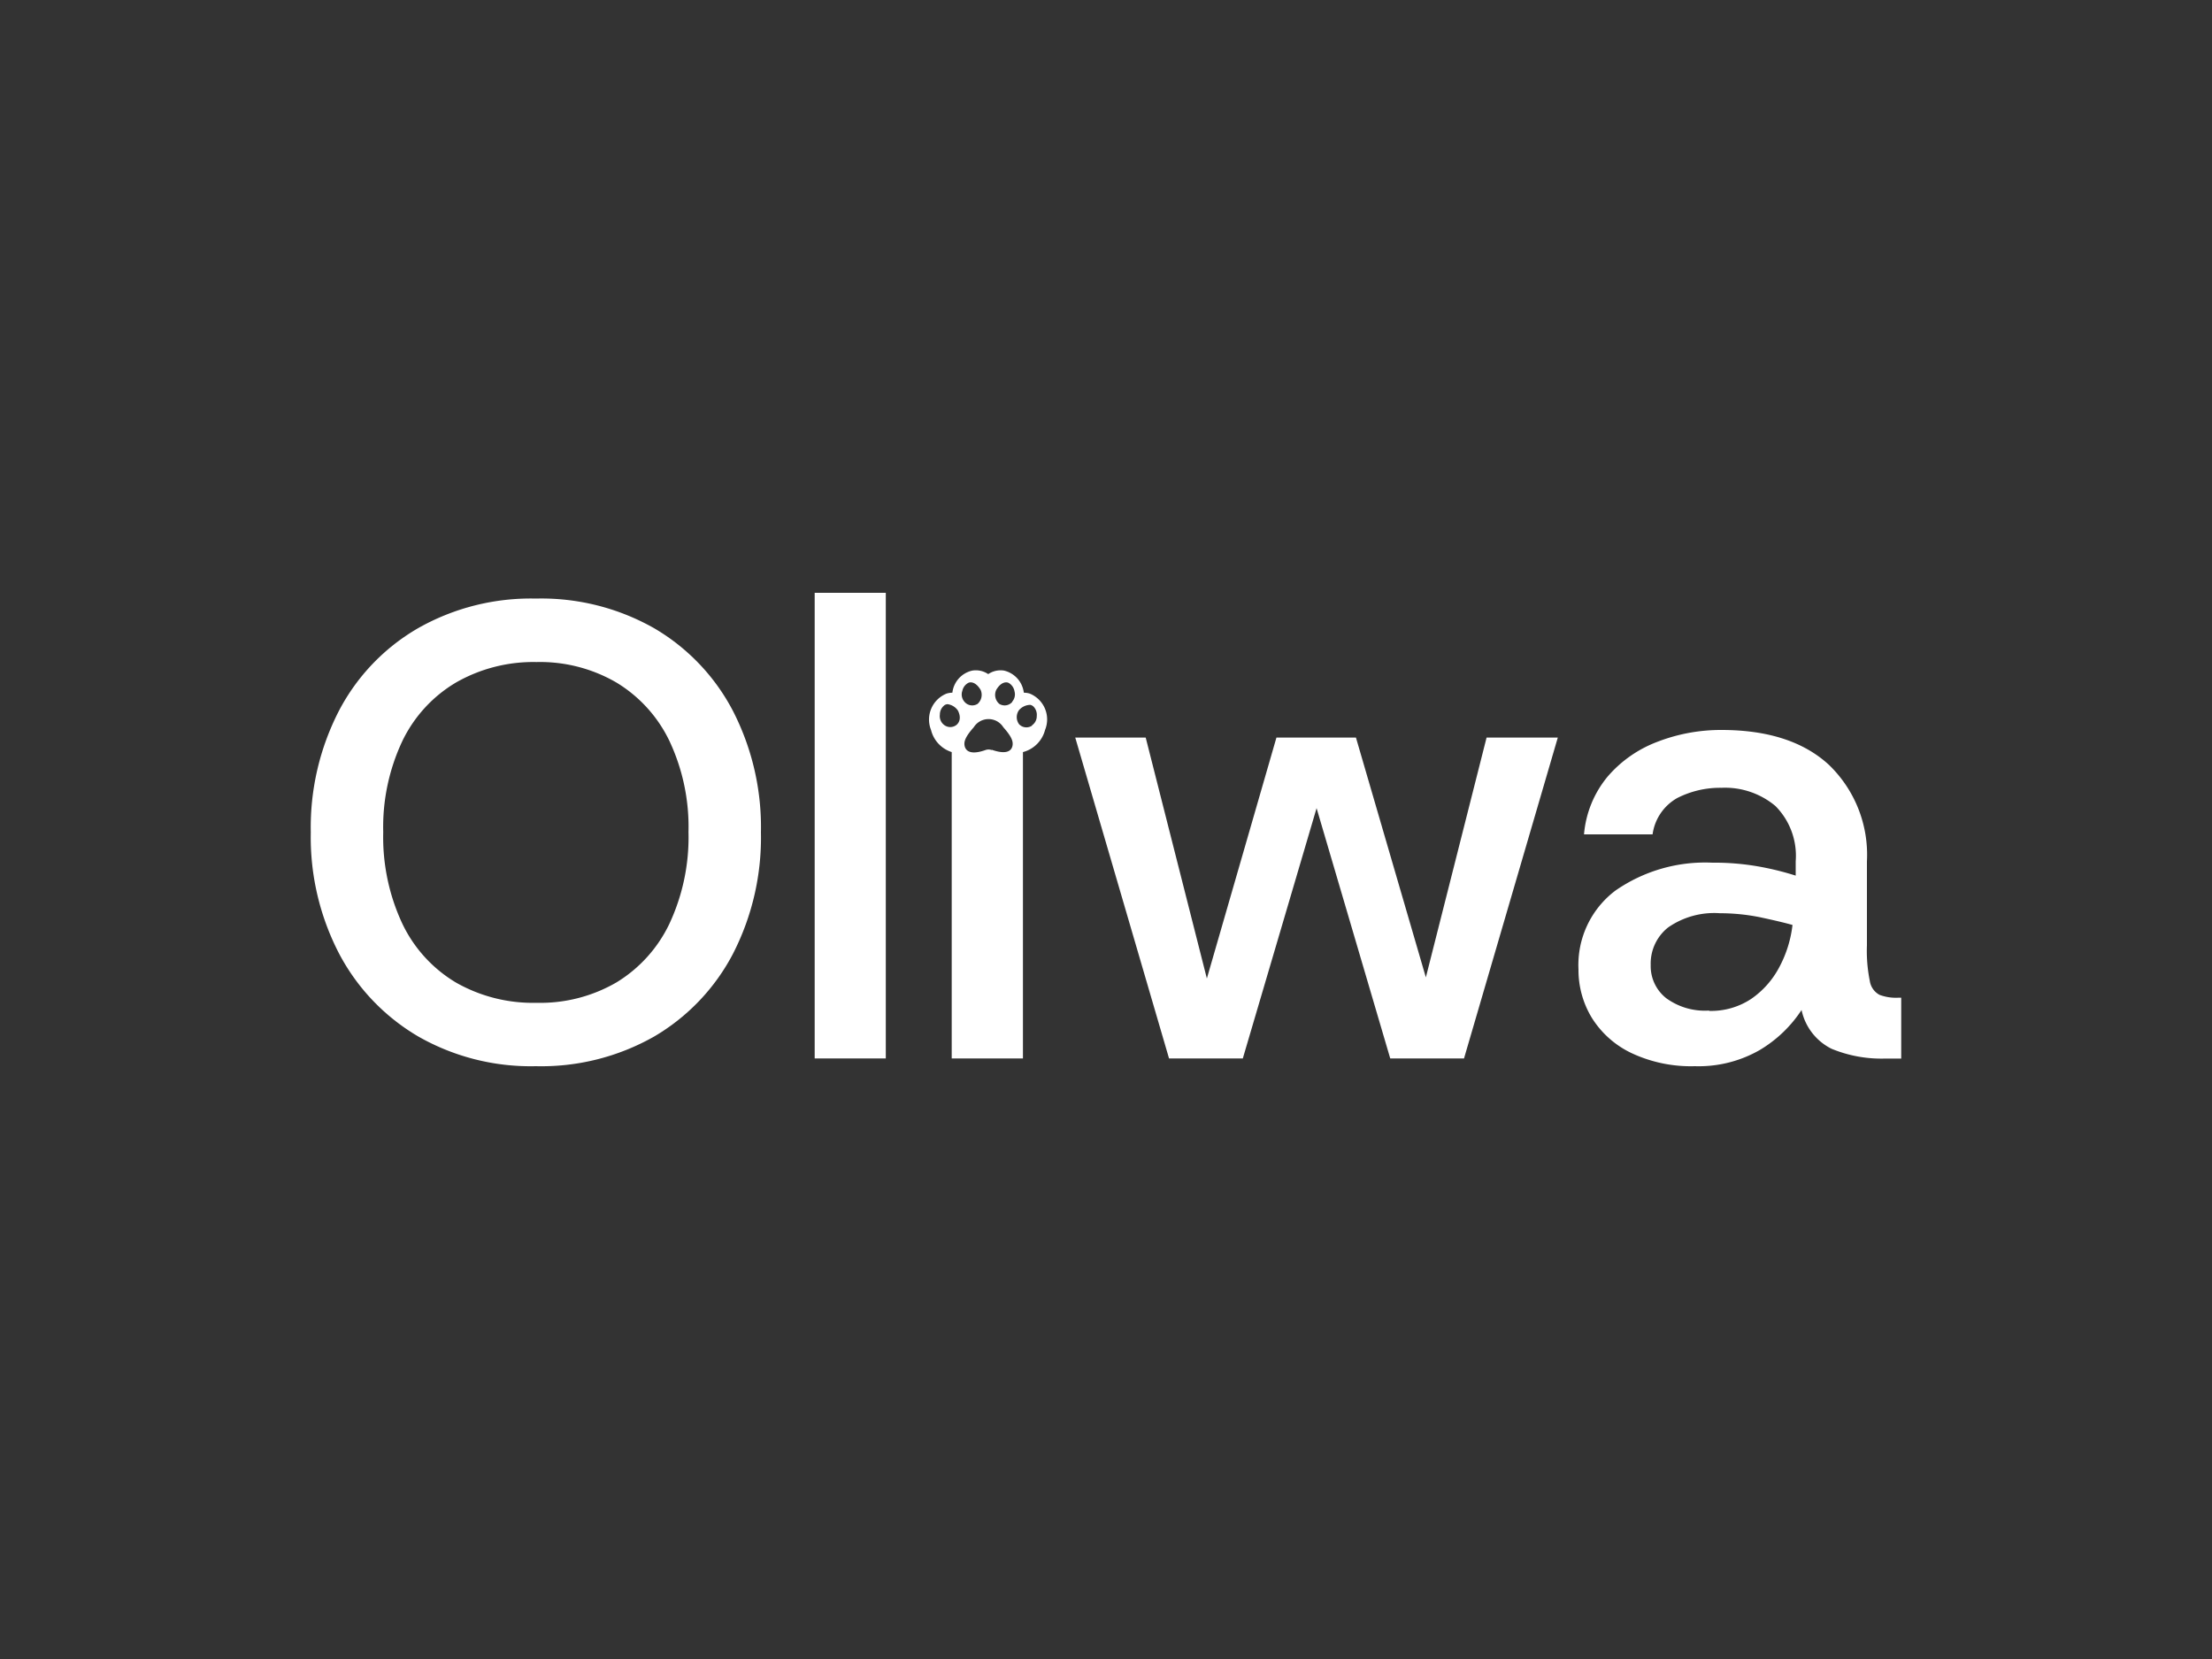 <svg id="Capa_1" data-name="Capa 1" xmlns="http://www.w3.org/2000/svg" viewBox="0 0 200 150"><rect x="0" y="0" width="200" height="150" fill="#333333" stroke="none"/><defs><style>.cls-1{fill:#fff;}</style></defs><path class="cls-1" d="M48.45,96.4a20.5,20.5,0,0,1-10.64-2.69,18.87,18.87,0,0,1-7.13-7.45,22.81,22.81,0,0,1-2.58-11,23,23,0,0,1,2.55-11,18.54,18.54,0,0,1,7.13-7.45,20.66,20.66,0,0,1,10.67-2.69,20.65,20.65,0,0,1,10.71,2.69,18.66,18.66,0,0,1,7.1,7.45,23,23,0,0,1,2.54,11,23,23,0,0,1-2.54,11,18.73,18.73,0,0,1-7.1,7.45A20.65,20.65,0,0,1,48.45,96.4Zm.06-5.73a13.72,13.72,0,0,0,7.22-1.84,12.5,12.5,0,0,0,4.8-5.32,18.46,18.46,0,0,0,1.72-8.28A18.25,18.25,0,0,0,60.53,67a12.47,12.47,0,0,0-4.8-5.29,13.73,13.73,0,0,0-7.22-1.85,14.07,14.07,0,0,0-7.28,1.85A12.39,12.39,0,0,0,36.38,67a18.25,18.25,0,0,0-1.73,8.24,18.46,18.46,0,0,0,1.73,8.28,12.41,12.41,0,0,0,4.85,5.32A14.07,14.07,0,0,0,48.51,90.67Z"/><path class="cls-1" d="M73.66,95.7V53.6h6.43V95.7Z"/><polygon class="cls-1" points="140.85 66.69 132.37 95.7 125.7 95.7 119.04 73.07 112.37 95.7 105.7 95.7 97.22 66.69 103.59 66.69 109.12 88.47 115.41 66.69 122.6 66.69 128.92 88.37 134.41 66.69 140.85 66.69"/><path class="cls-1" d="M153.24,96.4a12.64,12.64,0,0,1-5.76-1.2A8.56,8.56,0,0,1,143.91,92a8.32,8.32,0,0,1-1.19-4.33,8.43,8.43,0,0,1,3.33-7.14A14.22,14.22,0,0,1,154.82,78a23,23,0,0,1,4.38.38,26.25,26.25,0,0,1,3.16.79V77.87a6.38,6.38,0,0,0-1.84-5,7.09,7.09,0,0,0-4.88-1.64,8.51,8.51,0,0,0-4,.93,4.46,4.46,0,0,0-2.22,3.28h-6.2a9.41,9.41,0,0,1,2.14-5.23,11.08,11.08,0,0,1,4.47-3.13A15.93,15.93,0,0,1,155.64,66q6.31,0,9.73,3.16a11.29,11.29,0,0,1,3.43,8.72v7.6a13.63,13.63,0,0,0,.26,3.21,1.71,1.71,0,0,0,.88,1.26,4.21,4.21,0,0,0,1.66.26h.3v5.5h-1.41a11.83,11.83,0,0,1-4.88-.88,5.08,5.08,0,0,1-2.72-3.51,11.61,11.61,0,0,1-3.8,3.63A11.09,11.09,0,0,1,153.24,96.4Zm1.29-5a6.56,6.56,0,0,0,3.8-1.08,8,8,0,0,0,2.54-2.86,10.65,10.65,0,0,0,1.2-3.83c-.86-.24-1.87-.47-3-.71a18.47,18.47,0,0,0-3.57-.35,7.29,7.29,0,0,0-4.68,1.29,4.16,4.16,0,0,0-1.57,3.39,3.69,3.69,0,0,0,1.4,3A5.93,5.93,0,0,0,154.53,91.37Z"/><path class="cls-1" d="M93.1,62.71a1.89,1.89,0,0,0-.53-.08,2.34,2.34,0,0,0-1.8-2,2,2,0,0,0-1.42.32,2,2,0,0,0-1.43-.32,2.32,2.32,0,0,0-1.81,2,1.88,1.88,0,0,0-.52.08A2.53,2.53,0,0,0,84.18,66a2.8,2.8,0,0,0,1.87,2V95.7h6.44V68a2.79,2.79,0,0,0,2-2A2.52,2.52,0,0,0,93.1,62.71Zm-6.59,2.81a.91.91,0,0,1-1.18,0,1,1,0,0,1-.35-.91,1.06,1.06,0,0,1,.37-.81.51.51,0,0,1,.33-.13,1.35,1.35,0,0,1,.92.56S87.06,65,86.51,65.52Zm.49-3a1.07,1.07,0,0,1,.5-.75.5.5,0,0,1,.34-.07c.5.06.83.69.83.69a1.09,1.09,0,0,1-.28,1.25.91.91,0,0,1-1.17-.17A1,1,0,0,1,87,62.49Zm2.67,5.3a.83.83,0,0,0-.58,0c-1.85.65-1.91-.38-1.89-.64s.16-.66.84-1.42a1.58,1.58,0,0,1,2.68,0c.68.76.82,1.15.84,1.42S91.52,68.44,89.67,67.79Zm1.85-4.35a.91.91,0,0,1-1.17.17,1.07,1.07,0,0,1-.28-1.25s.32-.63.83-.69a.5.5,0,0,1,.34.07,1.09,1.09,0,0,1,.49.75A1,1,0,0,1,91.52,63.44Zm1.79,2.14a.91.91,0,0,1-1.17-.13,1.08,1.08,0,0,1,0-1.28,1.39,1.39,0,0,1,1-.47.58.58,0,0,1,.31.16,1.06,1.06,0,0,1,.29.85A1,1,0,0,1,93.31,65.58Z"/></svg>